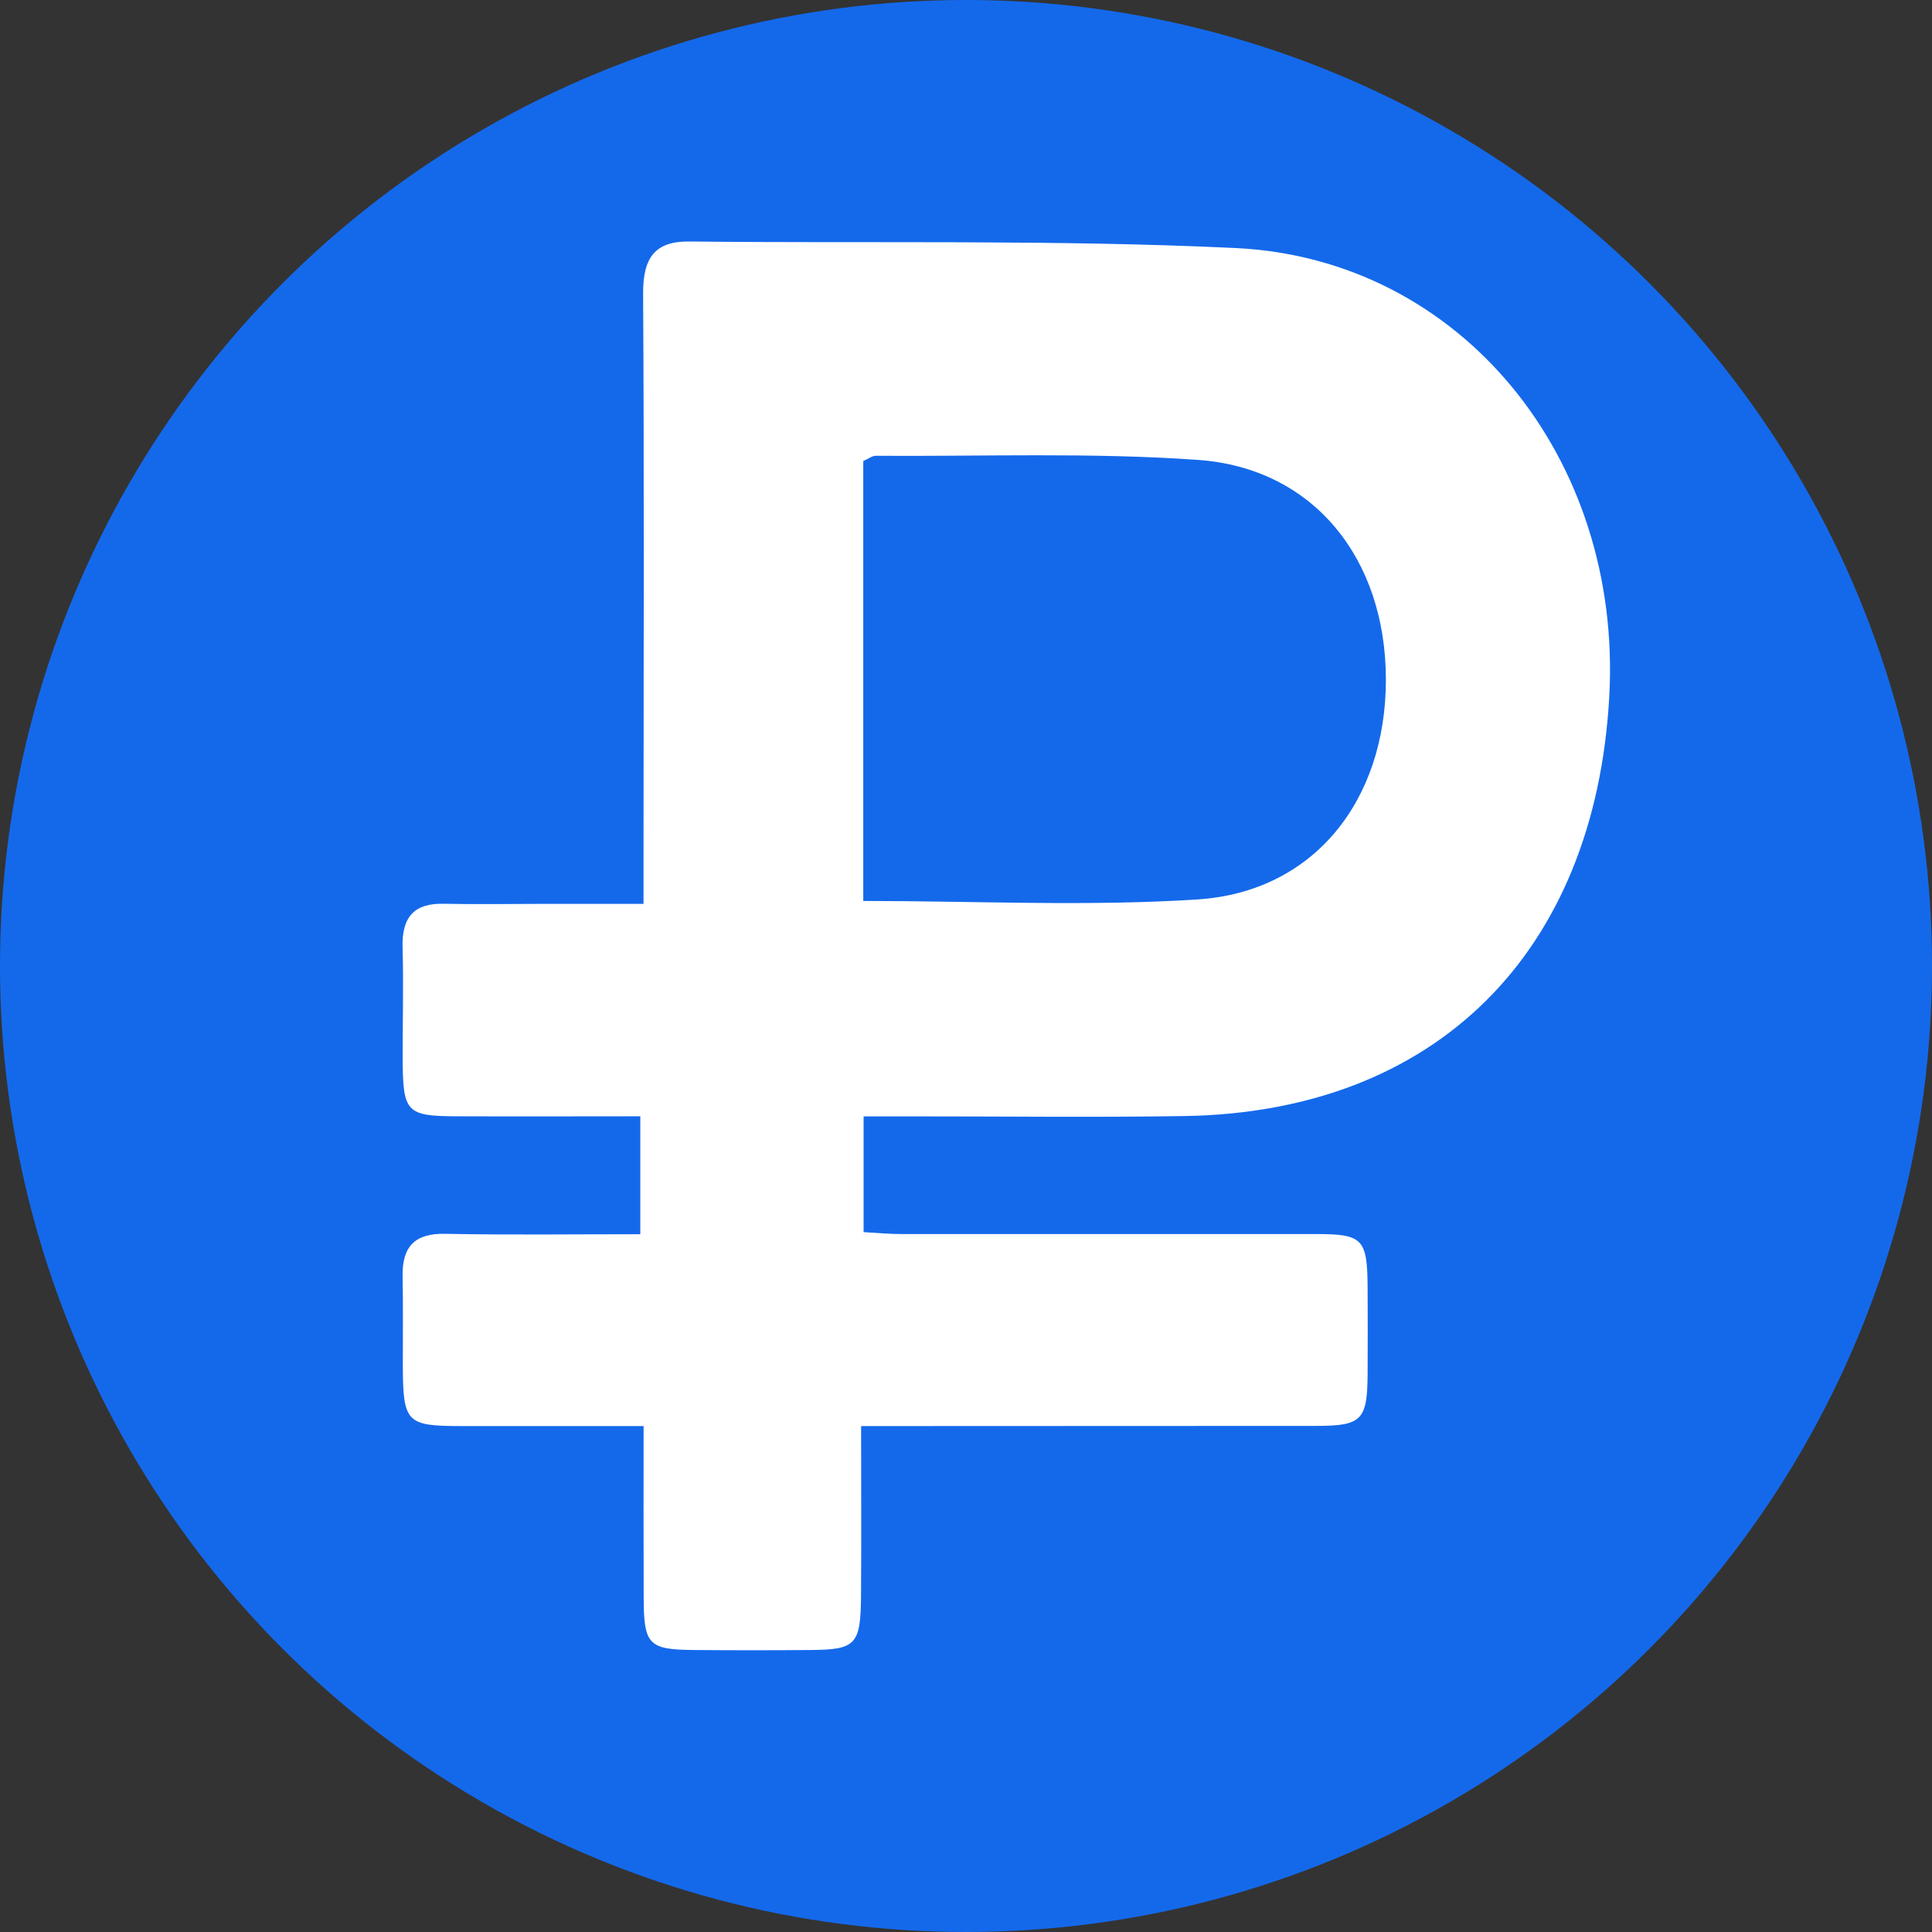 <svg xmlns="http://www.w3.org/2000/svg" width="24" height="24" viewBox="0 0 24 24">
  <rect x="0" y="0" width="24" height="24" fill="#333333" stroke="none"/>
  <g fill="none" fill-rule="evenodd">
    <circle cx="12" cy="12" r="12" fill="#1469EB"/>
    <path fill="#FFF" d="M10.724,11.192 C12.126,11.192 13.507,11.262 14.879,11.173 C16.316,11.079 17.216,9.95 17.216,8.444 C17.216,6.938 16.316,5.814 14.881,5.713 C13.551,5.619 12.212,5.671 10.877,5.662 C10.834,5.662 10.791,5.698 10.724,5.727 L10.724,11.192 Z M7.995,17.715 C7.199,17.715 6.454,17.715 5.71,17.715 C5.052,17.714 5.007,17.667 5.004,16.974 C5.003,16.603 5.009,16.232 5.001,15.861 C4.993,15.474 5.163,15.321 5.526,15.327 C6.322,15.342 7.117,15.332 7.954,15.332 L7.954,13.867 C7.189,13.867 6.43,13.87 5.67,13.867 C5.045,13.864 5.004,13.818 5.002,13.139 C5.001,12.683 5.014,12.227 5.001,11.772 C4.989,11.383 5.153,11.218 5.514,11.227 C5.928,11.236 6.342,11.228 6.756,11.228 C7.151,11.228 7.546,11.228 7.994,11.228 L7.994,10.637 C7.995,8.309 8.003,5.981 7.989,3.653 C7.986,3.202 8.134,2.995 8.564,3 C10.824,3.025 13.088,2.974 15.345,3.081 C18.147,3.213 20.155,5.688 19.991,8.653 C19.814,11.846 17.827,13.815 14.713,13.864 C13.566,13.882 12.42,13.867 11.273,13.868 C11.101,13.868 10.93,13.868 10.728,13.868 L10.728,15.306 C10.893,15.315 11.046,15.33 11.2,15.33 C12.92,15.331 14.64,15.328 16.36,15.33 C16.93,15.33 16.986,15.393 16.989,15.998 C16.991,16.352 16.991,16.706 16.989,17.061 C16.986,17.644 16.918,17.713 16.347,17.713 C14.658,17.714 12.97,17.714 11.282,17.715 L10.697,17.715 C10.697,18.451 10.701,19.137 10.696,19.823 C10.691,20.433 10.633,20.493 10.066,20.497 C9.588,20.501 9.11,20.501 8.633,20.497 C8.053,20.493 7.997,20.435 7.996,19.835 C7.993,19.148 7.995,18.461 7.995,17.715 L7.995,17.715 Z"/>
  </g>
</svg>
